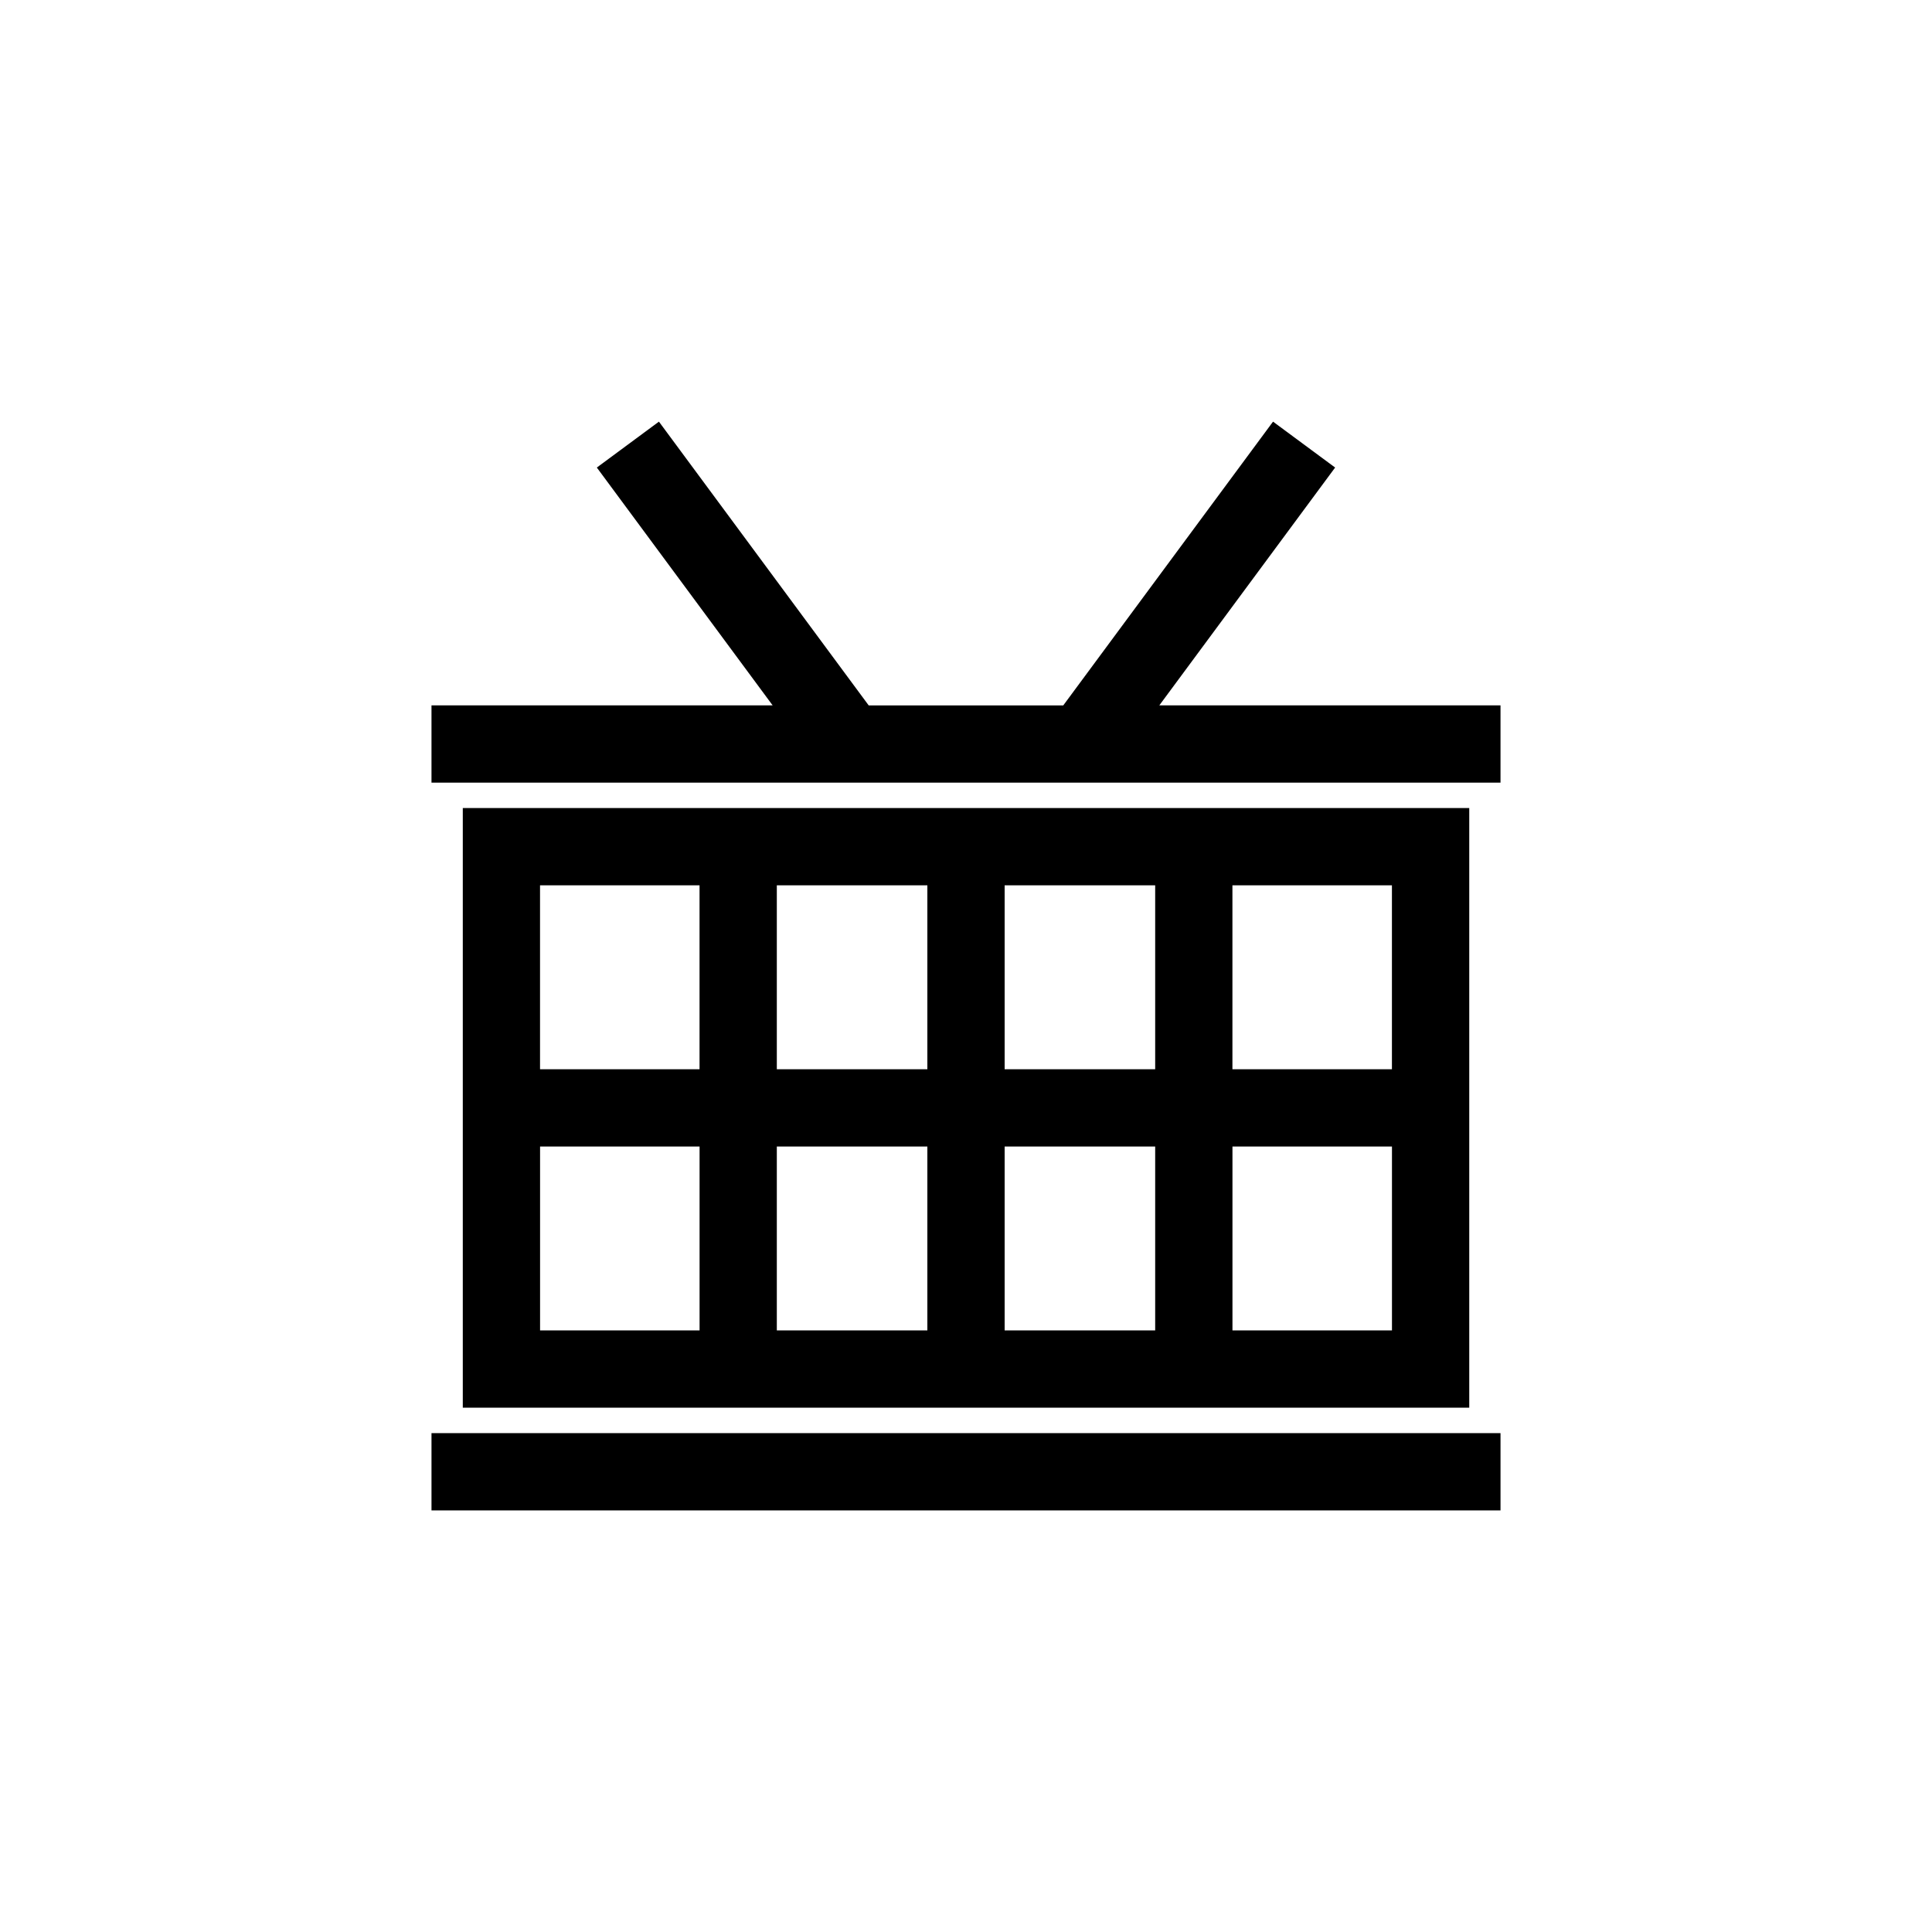 <?xml version="1.0" encoding="utf-8"?>
<!-- Generator: Adobe Illustrator 16.0.0, SVG Export Plug-In . SVG Version: 6.00 Build 0)  -->
<!DOCTYPE svg PUBLIC "-//W3C//DTD SVG 1.1//EN" "http://www.w3.org/Graphics/SVG/1.1/DTD/svg11.dtd">
<svg version="1.1" id="Layer_1" xmlns="http://www.w3.org/2000/svg" xmlns:xlink="http://www.w3.org/1999/xlink" x="0px" y="0px"
	 width="50px" height="50px" viewBox="314.5 -175.5 50 50" enable-background="new 314.5 -175.5 50 50" xml:space="preserve">
<path d="M326.477-154.588v15.519h26.047v-15.519H326.477z M350.523-147.828h-4.128v-4.76h4.128V-147.828z M338.5-145.828v4.759
	h-3.896v-4.759H338.5z M334.604-147.828v-4.76h3.896v4.76H334.604z M340.5-145.828h3.896v4.759H340.5V-145.828z M340.5-147.828
	v-4.76h3.896v4.76H340.5z M332.604-152.588v4.76h-4.128v-4.76H332.604z M328.477-145.828h4.128v4.759h-4.128V-145.828z
	 M346.396-141.069v-4.759h4.128v4.759H346.396z M353.333-157.245v2h-27.666v-2h8.829l-4.55-6.155l1.607-1.188l5.429,7.344h5.035
	l5.429-7.344l1.607,1.188l-4.55,6.155H353.333z M325.667-138.411h27.666v2h-27.666V-138.411z"/>
</svg>
